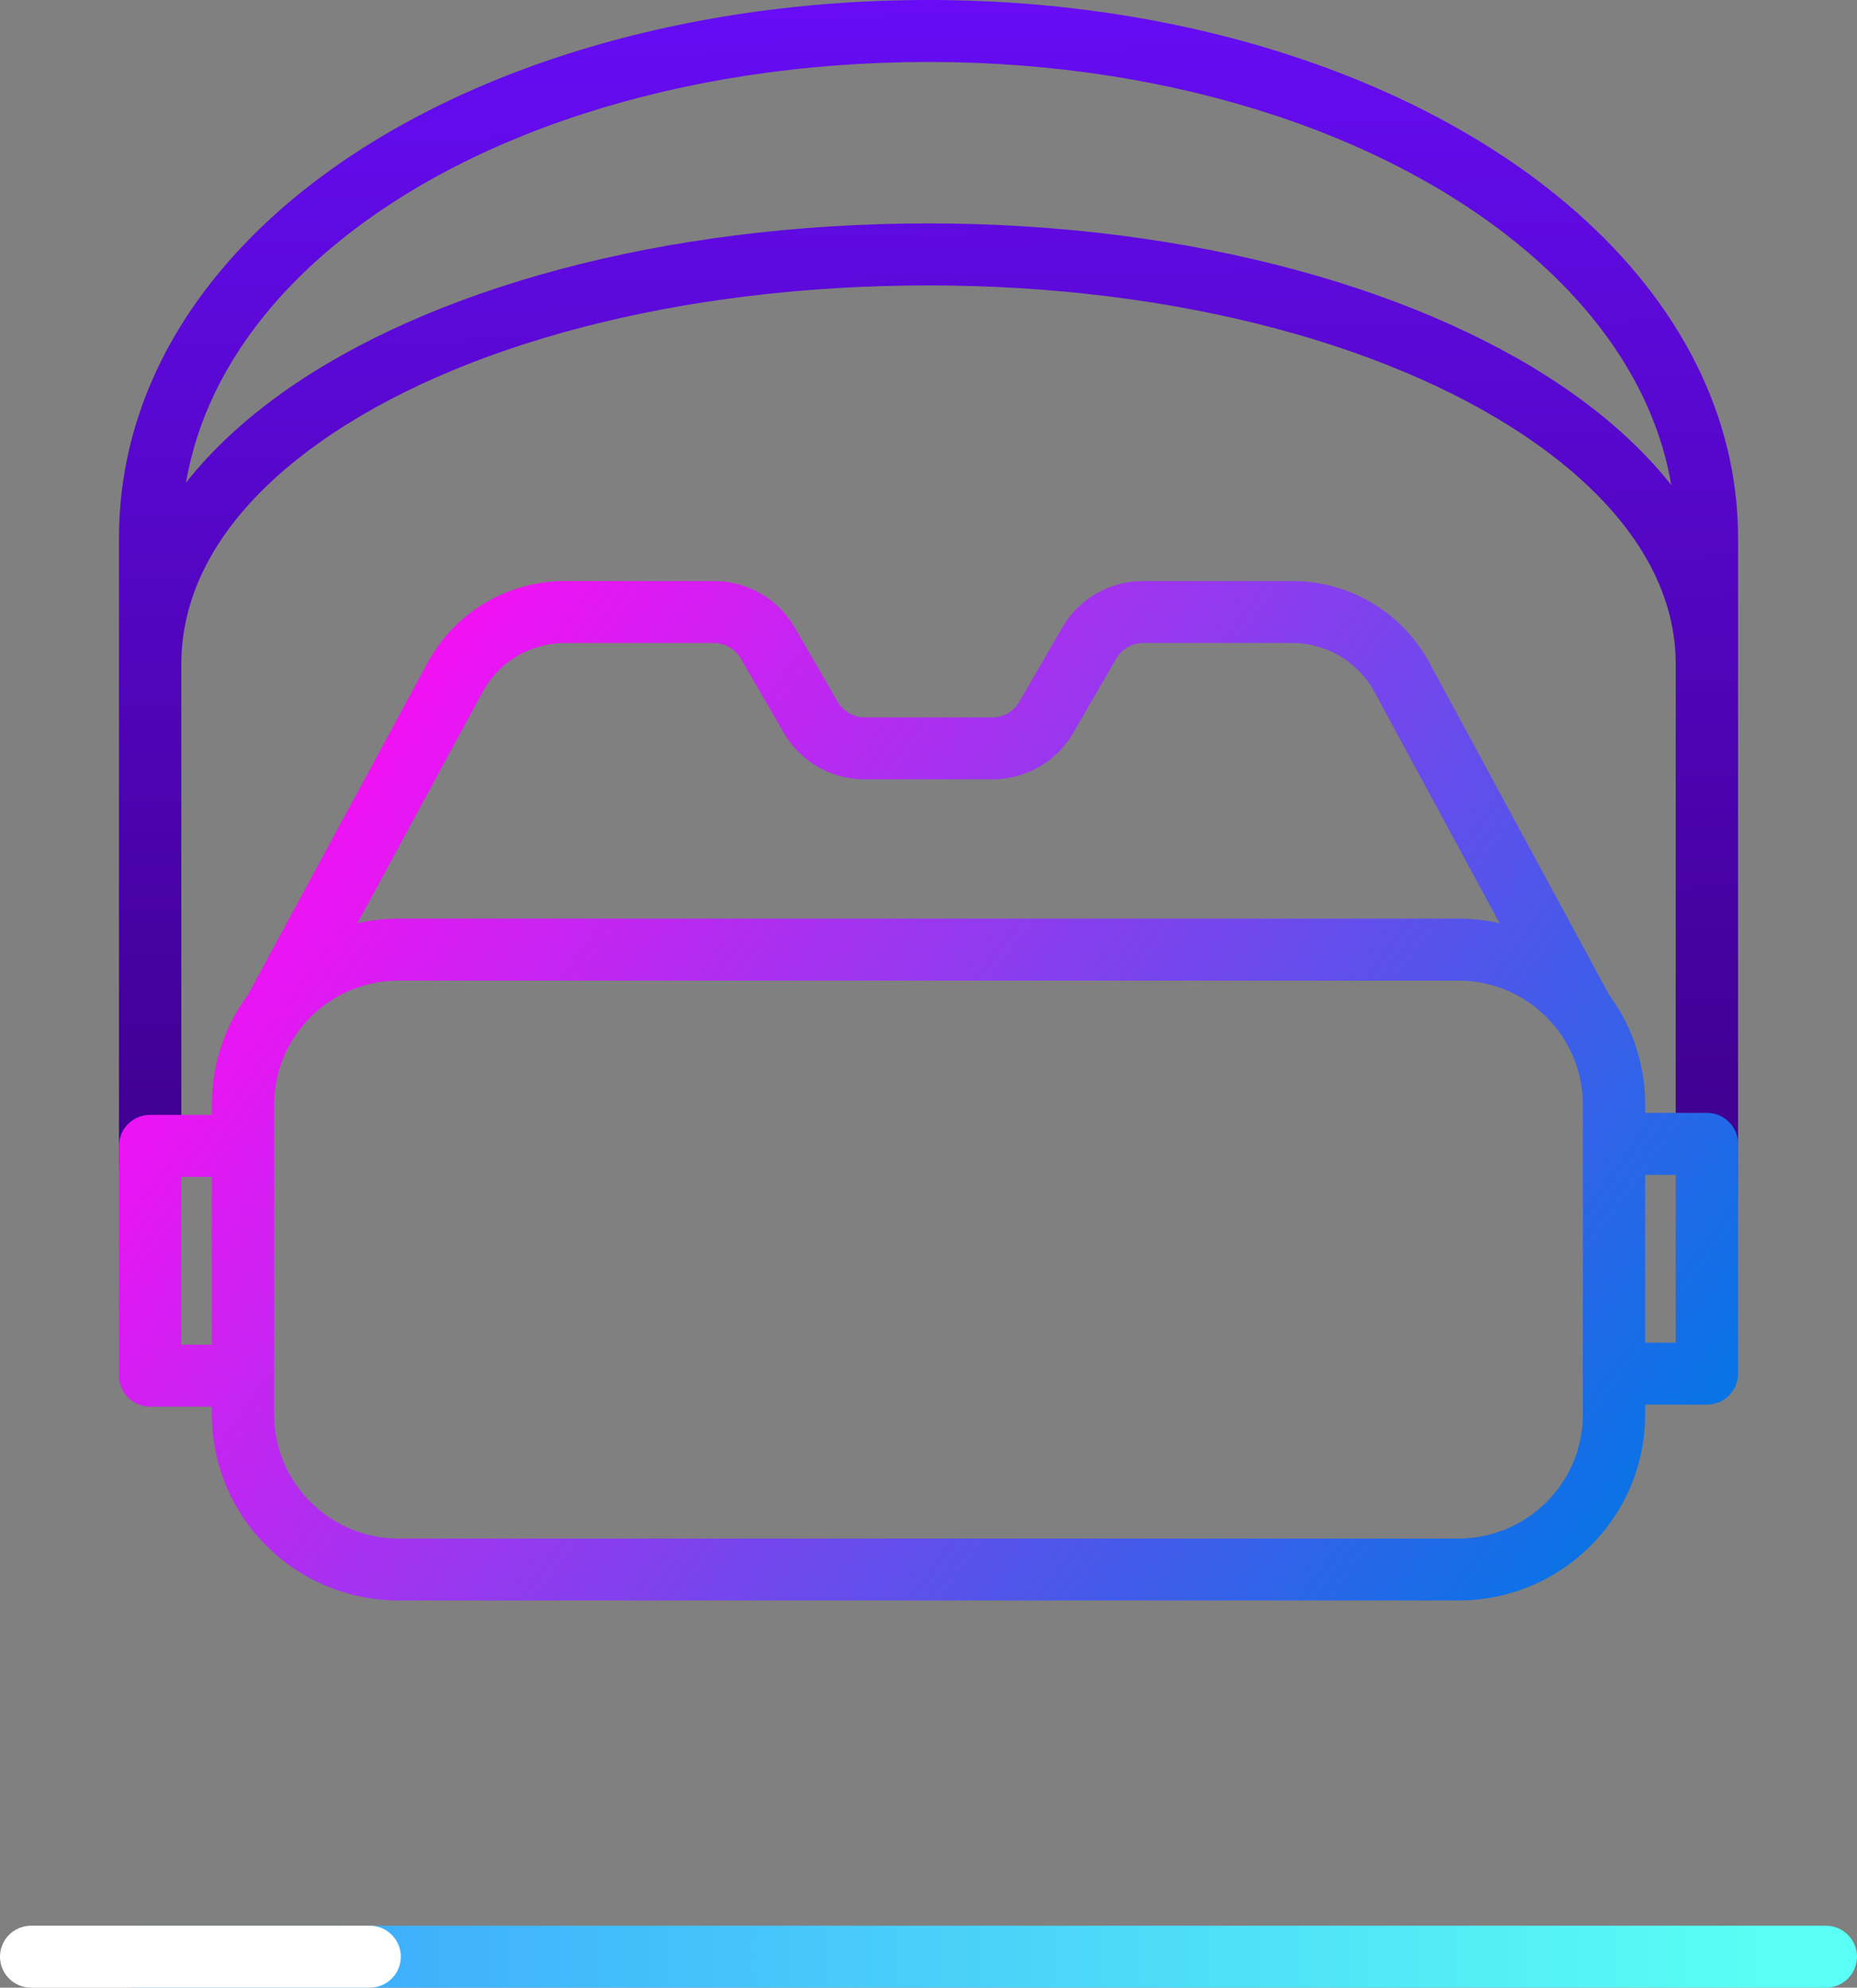 <svg xmlns="http://www.w3.org/2000/svg" width="299" height="320" fill="none" xmlns:v="https://vecta.io/nano"><rect width="100%" height="100%" fill="#808080" stroke="none"/><g clip-path="url(#D)" fill-rule="evenodd"><path d="M19.158 86.633v100.771c0 2.754 2.247 4.99 5.017 4.99s5.017-2.236 5.017-4.99v-80.473c0-13.707 8.382-25.8 22.1-35.58 22.145-15.787 57.926-25.402 98.211-25.402s76.061 9.903 98.205 25.747c13.711 9.81 22.107 21.826 22.107 35.235v85.451c0 2.405 1.714 4.415 3.993 4.886l.014.003.123.023.124.021.125.017.125.015.128.011.127.008.129.005.129.001.13-.001.128-.005.128-.008.127-.011.126-.015.125-.017.124-.021.123-.023.122-.027.12-.029.12-.032.118-.036.117-.038.117-.04.114-.044.114-.046.111-.049.11-.05.11-.054.107-.057.105-.059.105-.061.102-.064.102-.066.099-.069.097-.07.095-.073.095-.075.092-.078.089-.079.089-.082.086-.083.084-.086.083-.088.079-.089.078-.092.075-.094.074-.094.071-.097.069-.099.066-.101.064-.102.062-.103.059-.105.057-.107.054-.109.051-.109.05-.111.046-.113.044-.114.04-.116.038-.116.035-.118.033-.119.029-.12.028-.121.023-.122.021-.124.017-.124.014-.125.012-.126.008-.128.005-.128.001-.128V86.633c0-19.793-9.522-37.866-25.876-52.346C230.395 13.411 192.396 0 149.503 0S68.617 13.049 45.04 33.85C28.692 48.273 19.158 66.418 19.158 86.633zm249.937-8.548c-2.318-13.637-10.122-26.01-21.793-36.344-22.05-19.523-57.686-31.762-97.799-31.762S73.749 21.861 51.698 41.316C40.085 51.561 32.311 63.911 29.949 77.693c4.107-5.2 9.314-10.045 15.497-14.453 23.483-16.742 61.338-27.272 104.057-27.272s80.58 10.822 104.064 27.625c6.201 4.436 11.418 9.297 15.528 14.492z" fill="url(#A)"/><path d="M39.909 160.179a29.69 29.69 0 0 0-5.792 17.651v1.661h-9.941c-2.771 0-5.017 2.234-5.017 4.99v36.991c0 2.755 2.246 4.99 5.017 4.99h9.941v1.267c0 16.524 13.488 29.939 30.101 29.939h170.572c16.614 0 30.101-13.415 30.101-29.939v-1.596h9.942c2.771 0 5.017-2.234 5.017-4.99v-36.991c0-2.756-2.246-4.989-5.017-4.989h-9.942v-1.333c0-6.598-2.15-12.7-5.792-17.651l-28.962-53.514c-4.374-8.083-12.858-13.124-22.088-13.124h-23.972c-5.384 0-10.357 2.86-13.044 7.501l-6.915 11.948c-.896 1.547-2.554 2.5-4.348 2.5h-20.531c-1.794 0-3.453-.953-4.348-2.5l-6.916-11.948c-2.686-4.641-7.66-7.501-13.043-7.501H90.958c-9.229 0-17.712 5.041-22.087 13.124l-28.962 53.514zm210.877 5.606c-3.665-4.808-9.469-7.914-15.997-7.914H64.217c-6.528 0-12.331 3.106-15.997 7.914a4.9 4.9 0 0 1-.111.145 19.8 19.8 0 0 0-3.959 11.9v49.899c0 11.016 8.992 19.96 20.067 19.96h170.572c11.076 0 20.067-8.944 20.067-19.96V177.83c-.004-1.516-.17-3.028-.514-4.506-.616-2.648-1.786-5.146-3.402-7.337l-.043-.057-.111-.145zm-216.67 23.686h-4.925v27.011h4.925v-27.011zm230.774-.329v27.012h4.925v-27.012h-4.925zM159.769 125.47h-20.531c-5.383 0-10.357-2.861-13.043-7.501l-6.916-11.948c-.895-1.547-2.554-2.5-4.348-2.5H90.958c-5.538 0-10.628 3.024-13.252 7.874l-20.15 37.234a30.28 30.28 0 0 1 6.662-.738h170.572c2.29 0 4.519.255 6.663.738l-20.151-37.234c-2.625-4.85-7.715-7.874-13.253-7.874h-23.972a5.02 5.02 0 0 0-4.348 2.5l-6.916 11.948c-2.686 4.64-7.659 7.501-13.043 7.501z" fill="url(#B)"/><path d="M22.071 320c-2.769 0-5.017-2.235-5.017-4.99s2.247-4.99 5.017-4.99h271.912c2.769 0 5.017 2.237 5.017 4.99s-2.248 4.99-5.017 4.99H22.071z" fill="url(#C)"/><path d="M59.52 310.02c2.769 0 5.017 2.236 5.017 4.989s-2.248 4.99-5.017 4.99H5.017c-2.769 0-5.017-2.236-5.017-4.99s2.248-4.989 5.017-4.989H59.52z" fill="#fff"/></g><defs><linearGradient id="A" x1="27.465" y1="2.342" x2="30.32" y2="181.408" gradientUnits="userSpaceOnUse"><stop stop-color="#670cf5"/><stop offset="1" stop-color="#400092"/></linearGradient><linearGradient id="B" x1="59.523" y1="97.631" x2="263.646" y2="247.519" gradientUnits="userSpaceOnUse"><stop stop-color="#ff0cf5"/><stop offset="1" stop-color="#0575e6"/></linearGradient><linearGradient id="C" x1="17.823" y1="315.01" x2="283.786" y2="315.01" gradientUnits="userSpaceOnUse"><stop stop-color="#3aa0fe"/><stop offset="1" stop-color="#59fef4"/></linearGradient><clipPath id="D"><path fill="#fff" d="M0 0h299v320H0z"/></clipPath></defs></svg>